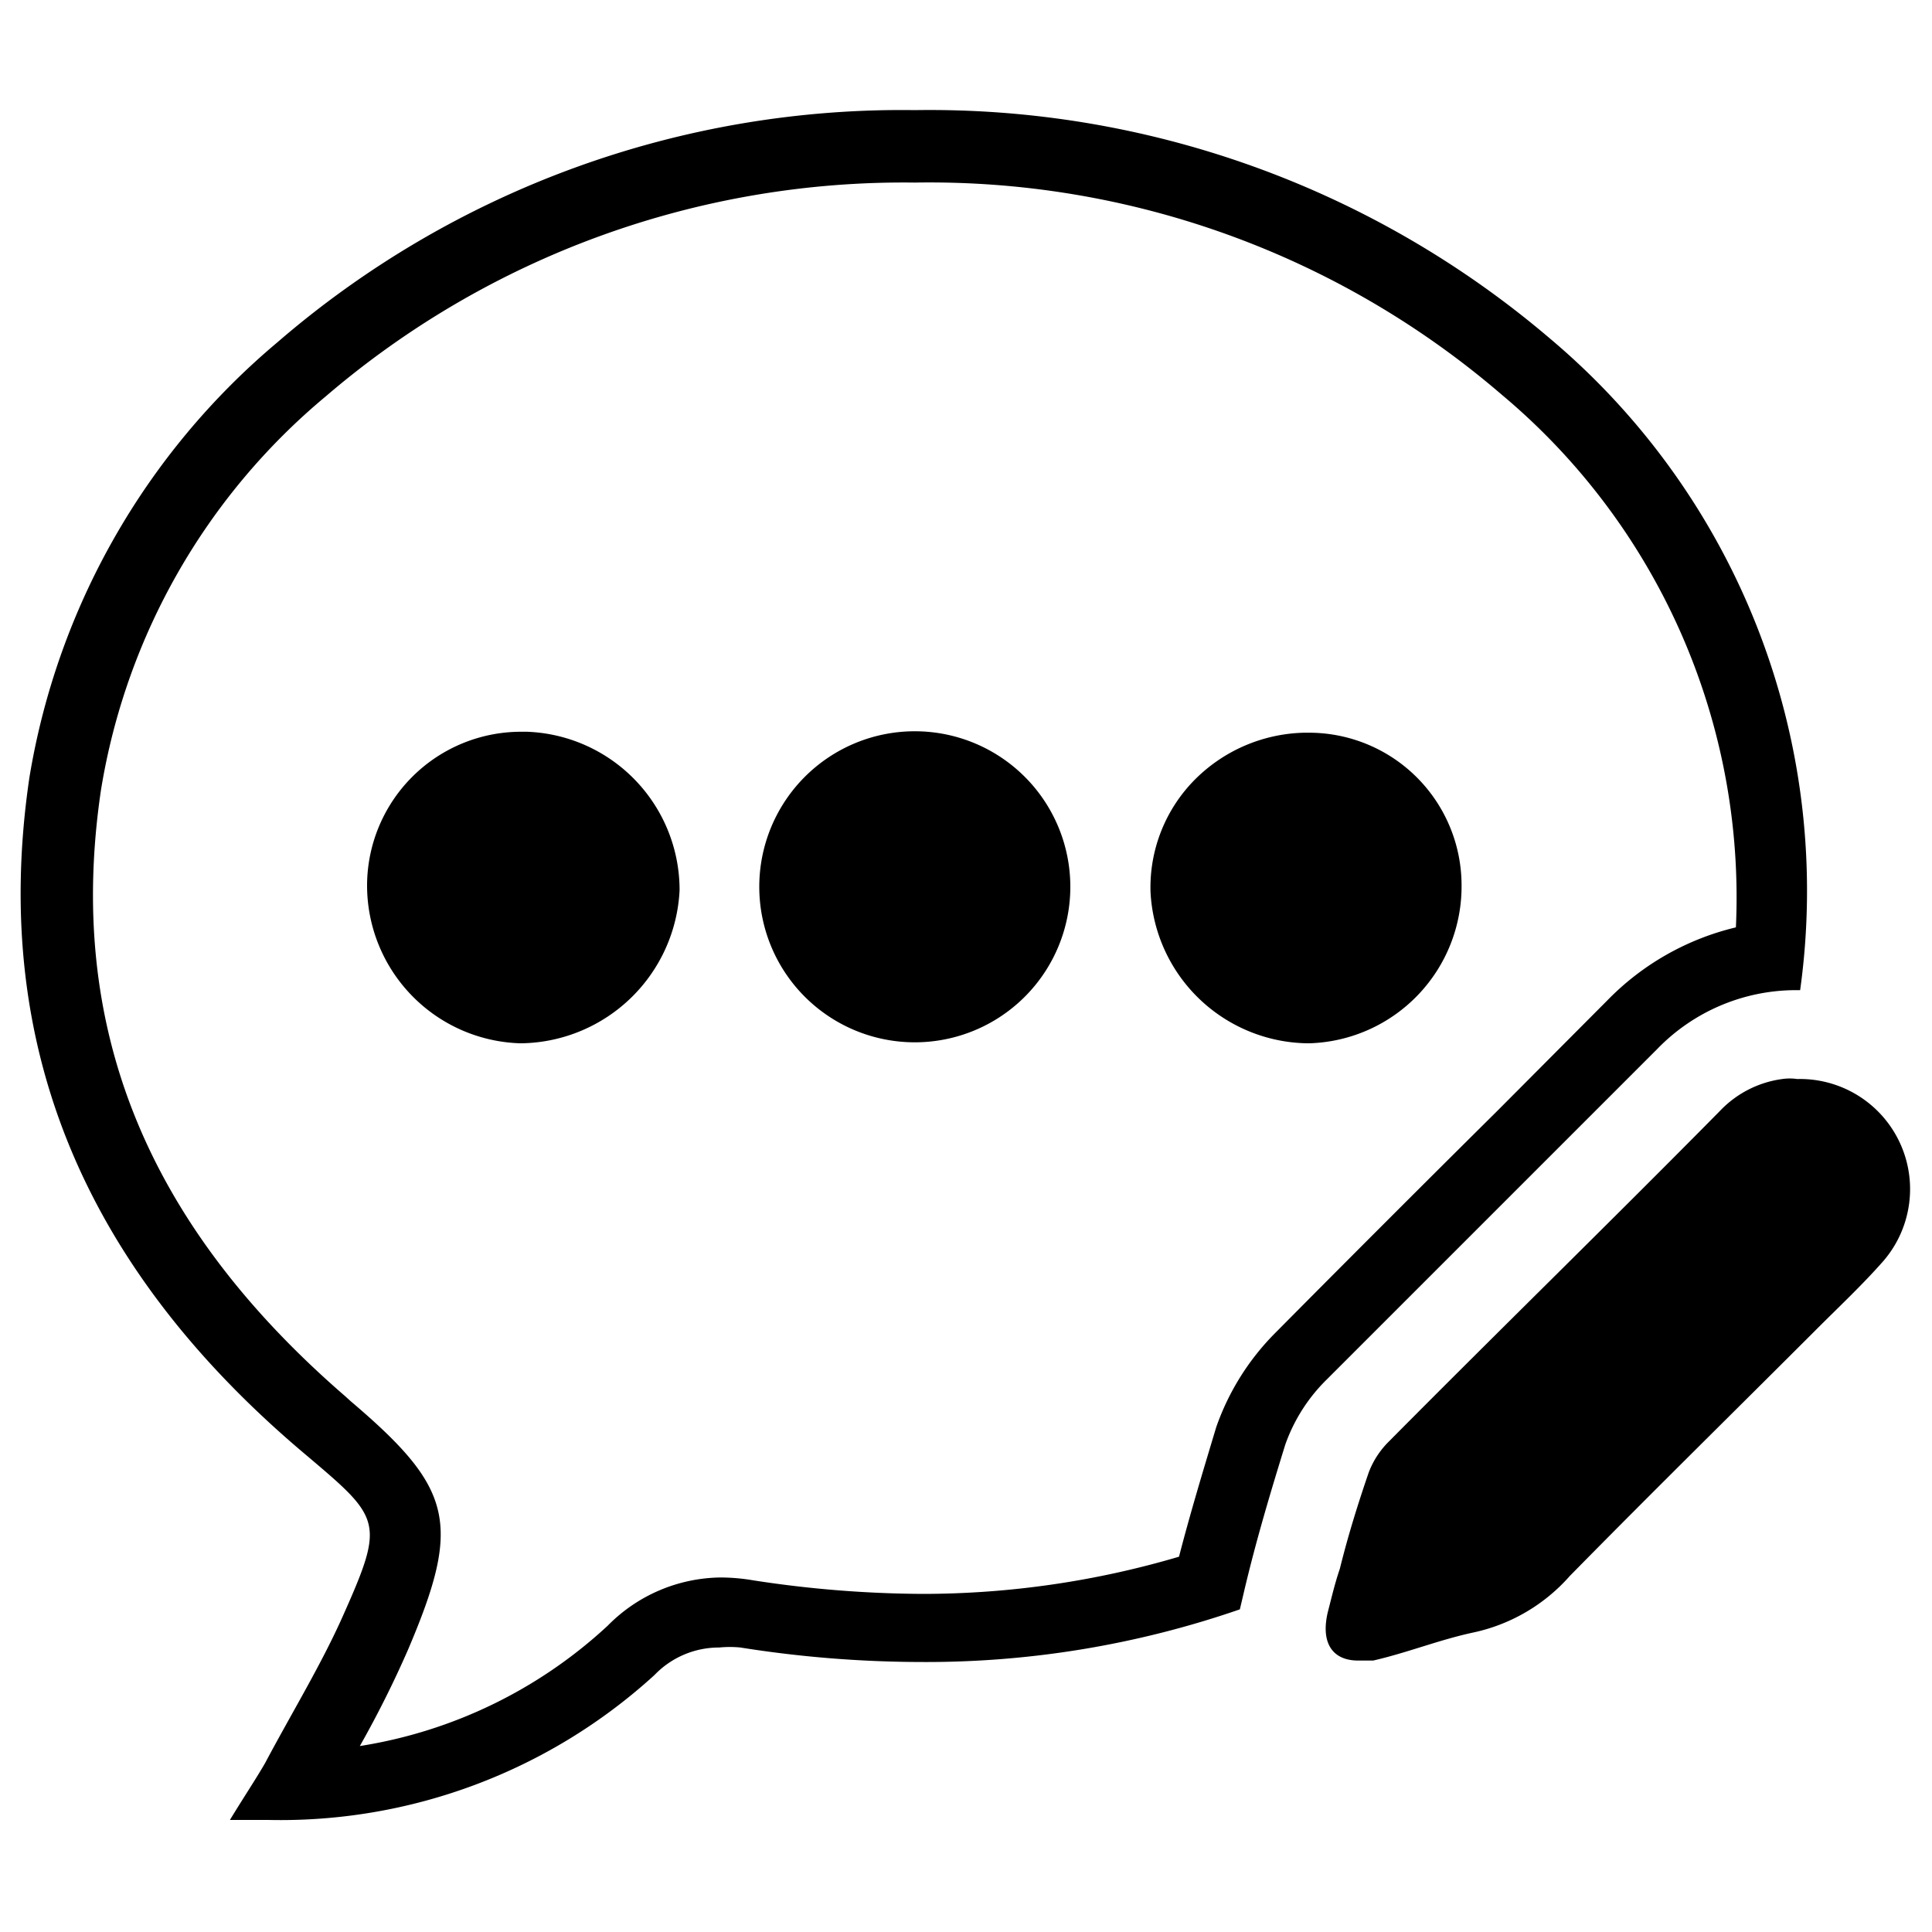 <svg id="Layer_1" data-name="Layer 1" xmlns="http://www.w3.org/2000/svg" viewBox="0 0 40 40"><title>Artboard 100132</title><path d="M32.08,7A19.79,19.79,0,0,0,18.94,2.28,19.77,19.77,0,0,0,5.74,7.09a14.93,14.93,0,0,0-5.13,9C-.24,21.83,1.92,26.35,6.19,30,7.9,31.45,8,31.44,7.08,33.5c-.45,1-1.06,2-1.59,3-.19.33-.4.64-.73,1.18l.79,0a11.49,11.49,0,0,0,8-3,1.85,1.85,0,0,1,1.34-.57,2.25,2.25,0,0,1,.44,0,24.05,24.05,0,0,0,3.74.3,19.87,19.87,0,0,0,6.6-1.09l.08-.34c.25-1.07.56-2.1.86-3.07a3.54,3.54,0,0,1,.86-1.35l6.84-6.84a4,4,0,0,1,2.87-1.22h.09A14.94,14.94,0,0,0,32.08,7ZM35.94,19.2a5.5,5.5,0,0,0-2.66,1.51L31,23q-2.3,2.28-4.6,4.6a5.18,5.18,0,0,0-1.22,1.95c-.28.93-.54,1.79-.77,2.68A18.76,18.76,0,0,1,19.1,33a23.56,23.56,0,0,1-3.5-.28,4.08,4.08,0,0,0-.68-.06,3.33,3.33,0,0,0-2.34,1,9.78,9.78,0,0,1-5.13,2.49,21.58,21.58,0,0,0,1-2c1.11-2.61.94-3.33-1.19-5.14l-.11-.1C3,25.32,1.37,21.23,2.09,16.36A13.4,13.4,0,0,1,6.74,8.21a18.38,18.38,0,0,1,12.2-4.43A18.16,18.16,0,0,1,31.09,8.17,13.57,13.57,0,0,1,35.94,19.2Z"/><path d="M14.07,18.43a3.33,3.33,0,0,1-3.26,3.17h-.05A3.27,3.27,0,0,1,7.6,18.31a3.19,3.19,0,0,1,3.2-3.16h.11a3.28,3.28,0,0,1,3.16,3.28Z"/><path d="M39,26.1c-.43.49-.92.95-1.4,1.43-1.69,1.69-3.42,3.39-5.1,5.1a3.69,3.69,0,0,1-2,1.17c-.7.15-1.37.42-2.07.58l-.31,0c-.53,0-.78-.36-.63-1,.08-.31.15-.61.25-.9.17-.69.38-1.36.6-2a1.8,1.8,0,0,1,.41-.63C31,27.58,33.33,25.31,35.61,23a2.18,2.18,0,0,1,1.29-.66,1.09,1.09,0,0,1,.31,0h0A2.28,2.28,0,0,1,39,26.1Z"/><path d="M30.26,18.31a3.25,3.25,0,0,1-3.14,3.29h-.07a3.3,3.3,0,0,1-3.23-3.14,3.17,3.17,0,0,1,.89-2.29,3.3,3.3,0,0,1,2.29-1h.08A3.16,3.16,0,0,1,30.26,18.31Z"/><path d="M22.16,18.36a3.22,3.22,0,1,1-6.44,0,3.22,3.22,0,1,1,6.44,0Z"/></svg>